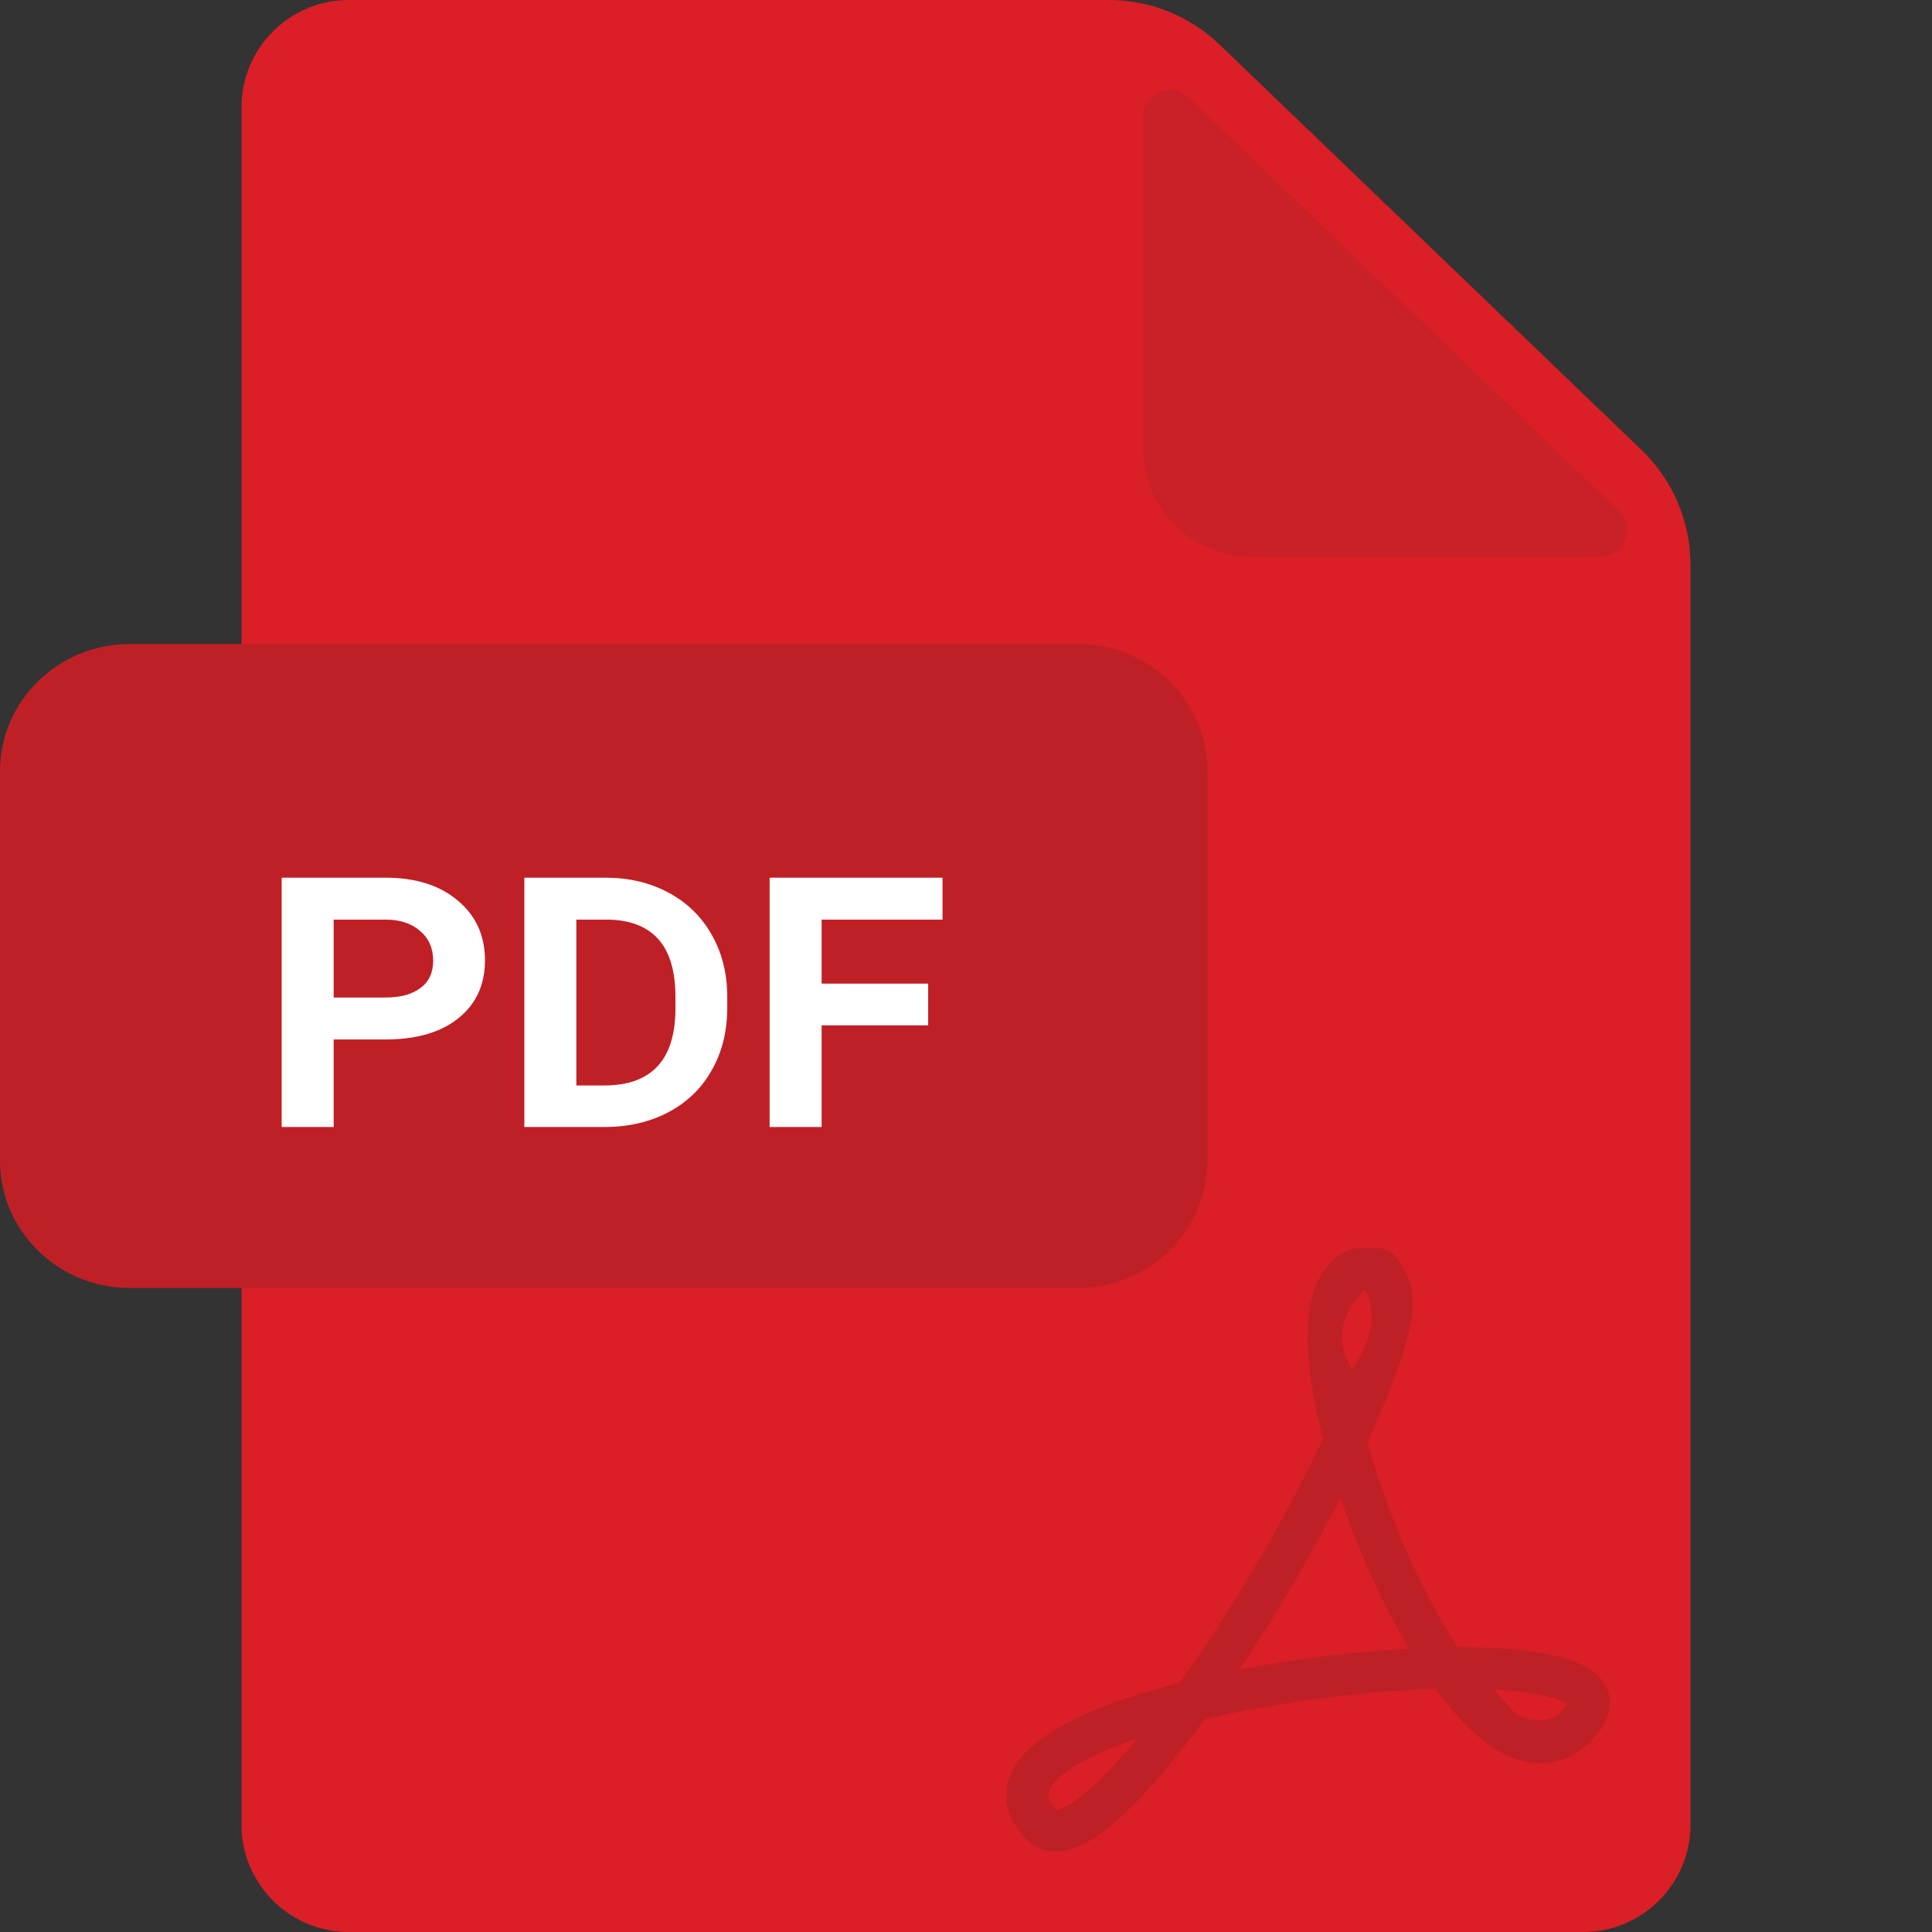 <svg width="48" height="48" viewBox="0 0 48 48" fill="none" xmlns="http://www.w3.org/2000/svg">
<rect x="0" y="0" width="48" height="48" fill="#333333" stroke="none"/>
<path d="M8.666 0C7.194 0 6 1.194 6 2.666V45.333C6 46.806 7.194 48 8.666 48H39.334C40.806 48 42 46.806 42 45.333V14.033C42 12.957 41.562 11.928 40.786 11.182L30.294 1.103C29.557 0.395 28.576 0 27.555 0H8.666Z" fill="#DA1F26"/>
<path d="M40.212 12.684C40.645 13.101 40.351 13.832 39.75 13.832H31.098C29.608 13.832 28.401 12.624 28.401 11.134V2.902C28.401 2.314 29.105 2.014 29.529 2.421L40.212 12.684Z" fill="#CA2027"/>
<path d="M33.911 32.067C33.847 32.076 32.894 32.981 33.599 34.01C34.424 32.841 33.939 32.063 33.911 32.067ZM33.306 37.219C32.582 38.63 31.696 40.135 30.796 41.48C32.168 41.217 33.641 41.034 35.004 40.961C34.359 39.874 33.76 38.553 33.306 37.219ZM37.118 41.975C37.544 42.439 37.629 42.651 37.956 42.708C38.099 42.733 38.508 42.799 38.747 42.573C38.862 42.463 38.913 42.388 38.935 42.349C38.868 42.296 38.783 42.2 38.239 42.104C37.929 42.05 37.538 41.996 37.118 41.975ZM28.259 43.187C26.812 43.68 26.165 44.18 26.063 44.508C26.046 44.563 26.002 44.705 26.247 44.97C26.344 44.958 26.922 44.812 28.259 43.187ZM26.038 45.984C25.825 45.946 25.634 45.843 25.484 45.684C24.937 45.102 24.951 44.565 25.06 44.216C25.359 43.258 26.788 42.448 29.308 41.81C30.609 39.989 31.954 37.7 32.867 35.752C32.508 34.339 32.239 32.541 32.862 31.623C33.081 31.302 33.322 31.067 33.697 31.013C33.845 30.993 34.209 30.997 34.338 31.02C34.66 31.076 34.895 31.511 34.996 31.785C35.184 32.293 35.082 32.829 34.939 33.338C34.8 33.833 34.619 34.317 34.425 34.793C34.283 35.143 34.132 35.49 33.976 35.835C34.479 37.652 35.32 39.561 36.216 40.924C37.046 40.922 37.75 40.971 38.313 41.069C39.27 41.237 39.81 41.557 39.96 42.05C40.084 42.458 39.919 42.882 39.471 43.307C39.041 43.716 38.524 43.881 37.976 43.786C37.23 43.655 36.453 43.042 35.662 41.961C33.857 42.014 31.707 42.296 29.933 42.713C29.217 43.69 28.562 44.463 27.984 45.014C27.192 45.769 26.574 46.077 26.038 45.984Z" fill="#BF2026"/>
<path d="M30 28.835C30 30.583 28.556 32 26.774 32H3.226C1.444 32 0 30.583 0 28.835V19.165C0 17.417 1.444 16 3.226 16H26.774C28.556 16 30 17.417 30 19.165V28.835Z" fill="#BF2026"/>
<path d="M8.29 25.825V28H6.998V21.806H9.577C10.328 21.806 10.927 21.995 11.374 22.375C11.824 22.75 12.049 23.245 12.049 23.858C12.049 24.457 11.835 24.932 11.406 25.283C10.98 25.634 10.392 25.815 9.641 25.825H8.29ZM8.29 24.783H9.577C9.945 24.783 10.234 24.705 10.444 24.549C10.656 24.393 10.762 24.167 10.762 23.869C10.762 23.56 10.654 23.314 10.438 23.13C10.226 22.942 9.94 22.848 9.582 22.848H8.29V24.783ZM13.027 28V21.806H15.043C15.624 21.806 16.143 21.928 16.6 22.173C17.061 22.417 17.419 22.763 17.674 23.209C17.93 23.653 18.061 24.156 18.068 24.72V25.044C18.068 25.622 17.94 26.136 17.685 26.586C17.433 27.036 17.074 27.385 16.606 27.633C16.141 27.878 15.611 28 15.016 28H13.027ZM14.319 22.848V26.968H15.011C16.17 26.968 16.76 26.352 16.781 25.118V24.762C16.781 23.514 16.23 22.876 15.128 22.848H14.319ZM23.06 25.474H20.413V28H19.121V21.806H23.417V22.848H20.413V24.438H23.06V25.474Z" fill="white"/>
</svg>
